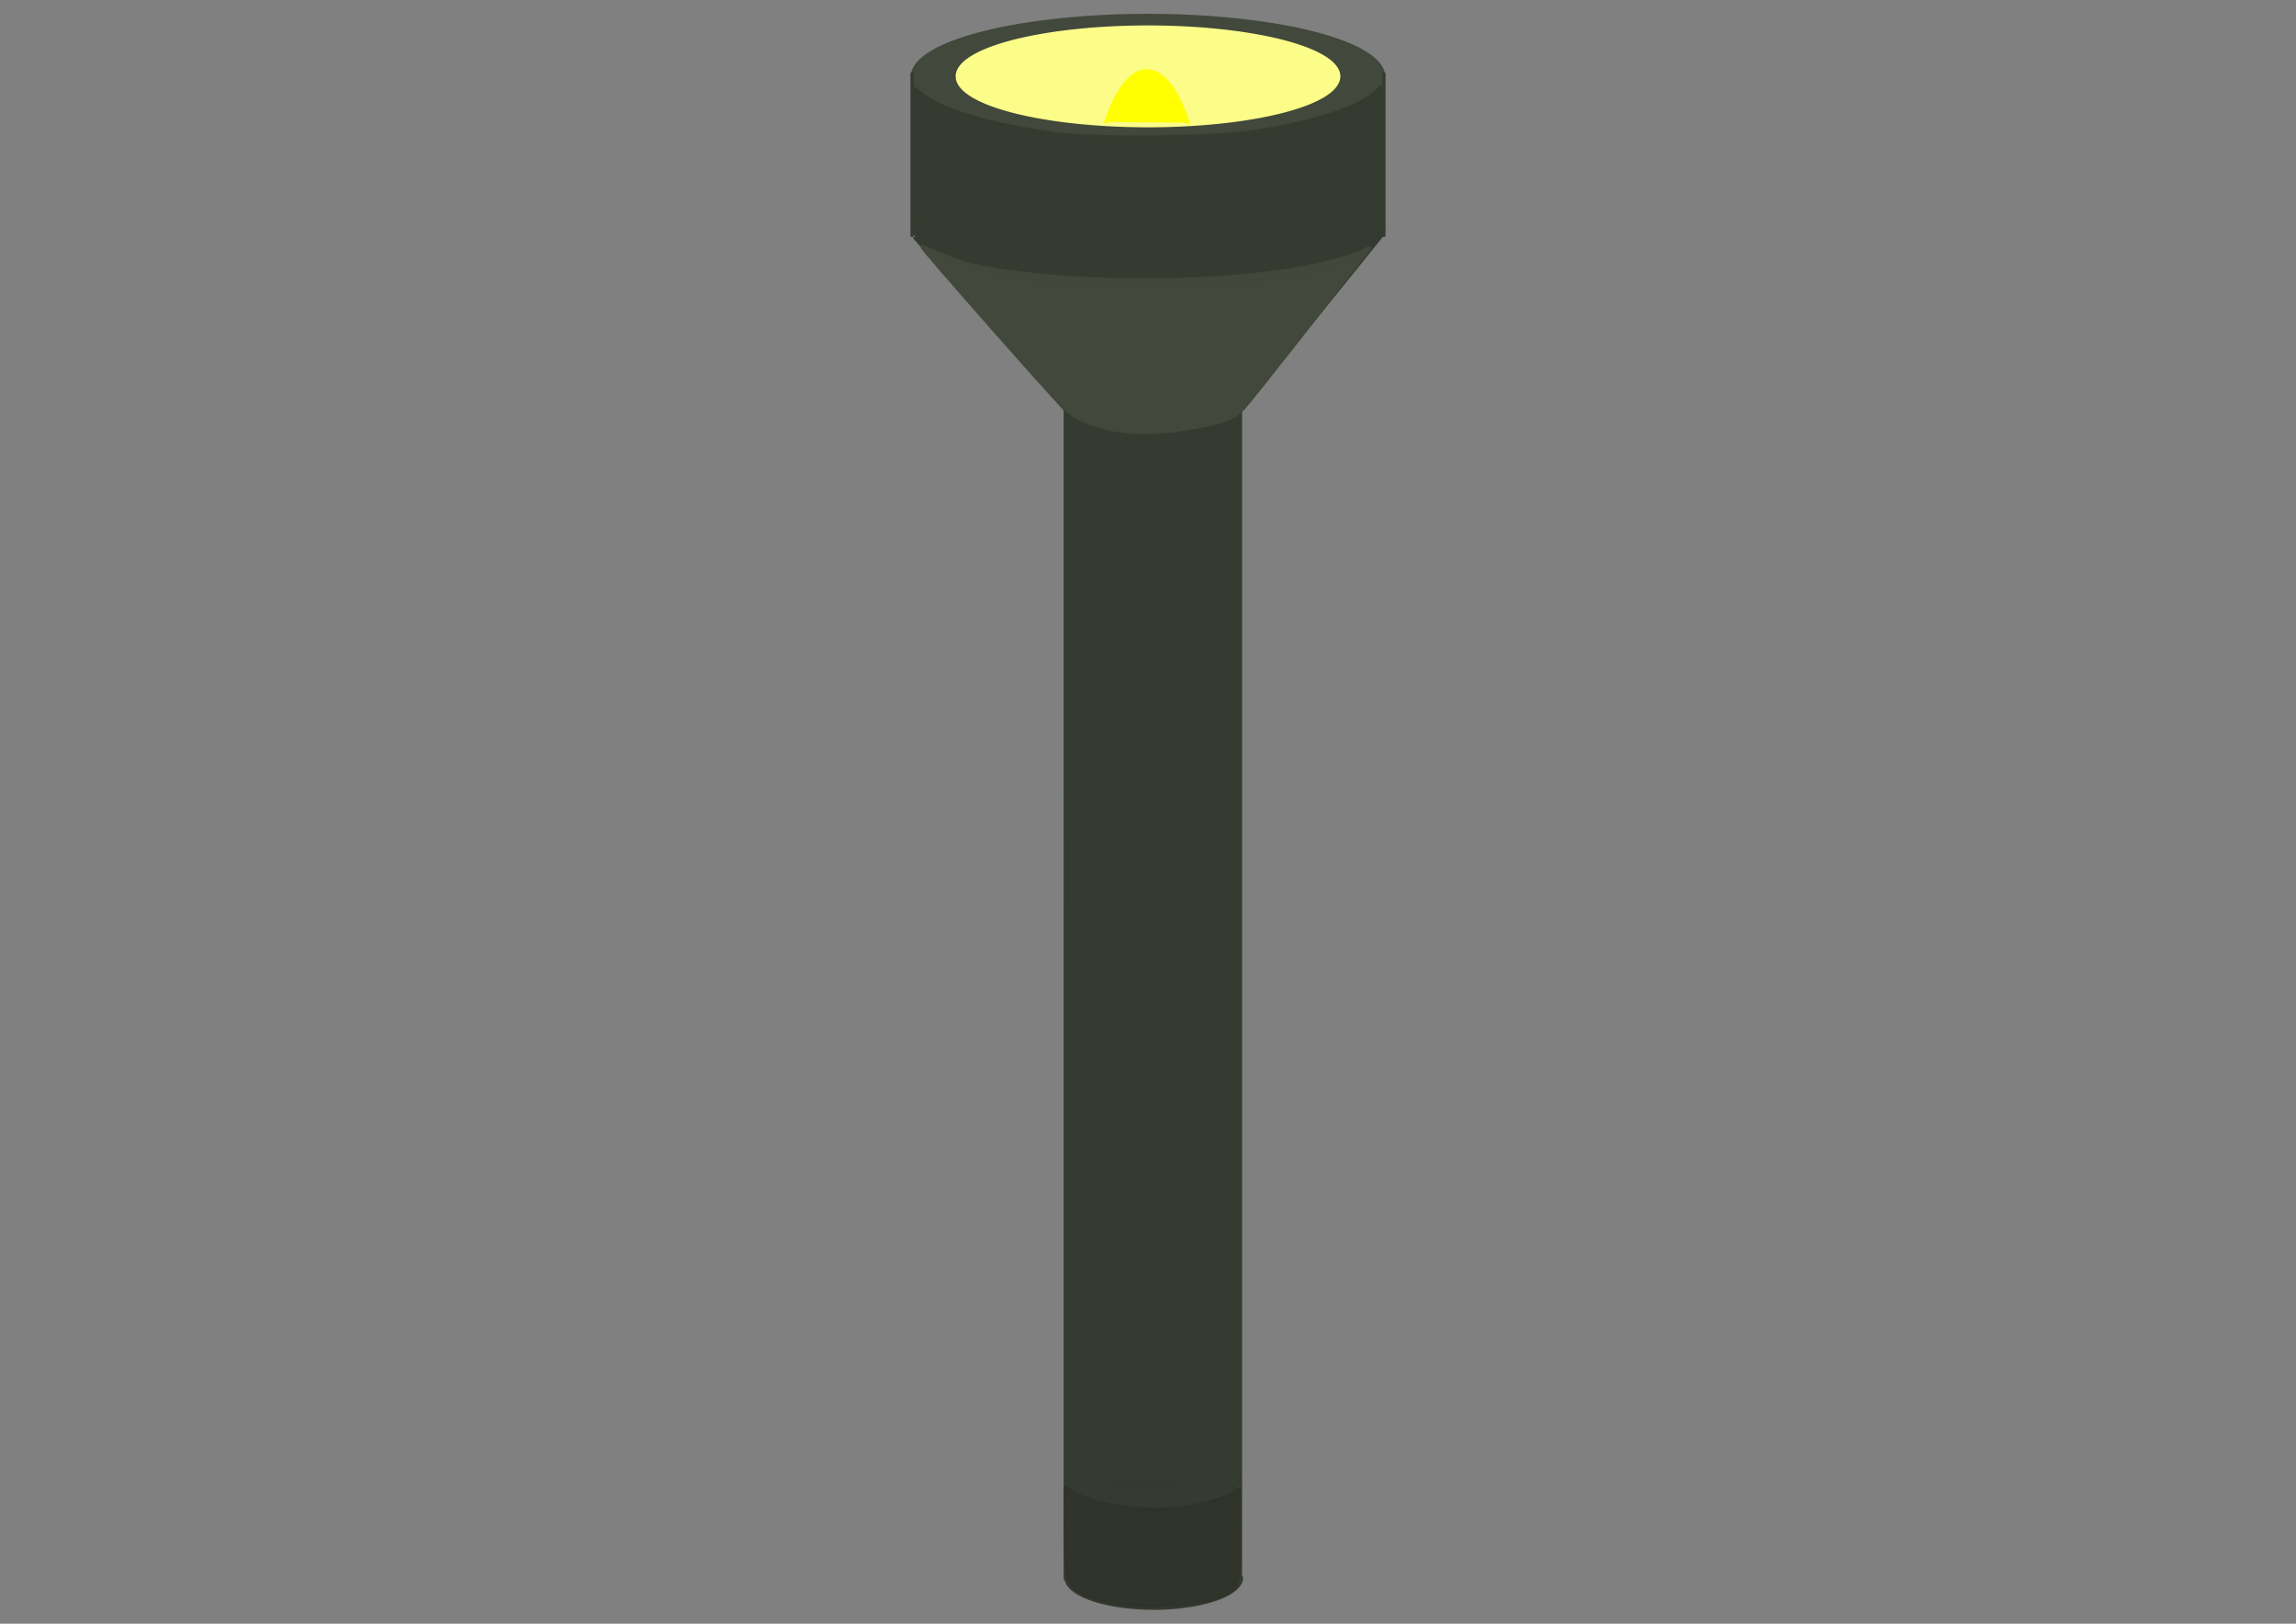 <?xml version="1.0" encoding="UTF-8" standalone="no"?>
<!-- Created with Inkscape (http://www.inkscape.org/) -->

<!-- 
Artwork by John Samuel. 
This work is licensed under a Creative Commons Attribution-ShareAlike 4.0 International License. 
-->

<svg
   xmlns:osb="http://www.openswatchbook.org/uri/2009/osb"
   xmlns:dc="http://purl.org/dc/elements/1.1/"
   xmlns:cc="http://creativecommons.org/ns#"
   xmlns:rdf="http://www.w3.org/1999/02/22-rdf-syntax-ns#"
   xmlns:svg="http://www.w3.org/2000/svg"
   xmlns="http://www.w3.org/2000/svg"
   xmlns:sodipodi="http://sodipodi.sourceforge.net/DTD/sodipodi-0.dtd"
   xmlns:inkscape="http://www.inkscape.org/namespaces/inkscape"
   sodipodi:docname="flashlight-topview.svg"
   inkscape:version="0.91 r13725"
   version="1.1"
   id="svg2"
   viewBox="0 0 1052.362 744.094"
   height="210mm"
   width="297mm">
  <rect x="0" y="0" width="1052.362" height="744.094" fill="#808080" stroke="none"/>
  <sodipodi:namedview
     showguides="false"
     inkscape:window-maximized="1"
     inkscape:window-y="0"
     inkscape:window-x="0"
     inkscape:window-height="847"
     inkscape:window-width="1600"
     showgrid="false"
     inkscape:current-layer="layer1"
     inkscape:document-units="px"
     inkscape:cy="603.12014"
     inkscape:cx="526.1811"
     inkscape:zoom="2.5371827"
     inkscape:pageshadow="2"
     inkscape:pageopacity="0.0"
     borderopacity="1.0"
     bordercolor="#666666"
     pagecolor="#ffffff"
     id="base"
     inkscape:guide-bbox="true">
    <sodipodi:guide
       id="guide4163"
       orientation="0,1052.362"
       position="0,0" />
    <sodipodi:guide
       id="guide4165"
       orientation="-744.094,0"
       position="1052.362,0" />
    <sodipodi:guide
       id="guide4167"
       orientation="0,-1052.362"
       position="1052.362,744.094" />
    <sodipodi:guide
       id="guide4169"
       orientation="744.094,0"
       position="0,744.094" />
    <sodipodi:guide
       id="guide4173"
       orientation="372.047,0"
       position="-0.834,744.292" />
    <sodipodi:guide
       id="guide4175"
       orientation="0,526.181"
       position="-0.834,372.244" />
    <sodipodi:guide
       id="guide4177"
       orientation="-372.047,0"
       position="525.347,372.244" />
    <sodipodi:guide
       id="guide4179"
       orientation="0,-526.181"
       position="525.347,744.292" />
    <inkscape:grid
       id="grid9321"
       type="xygrid" />
  </sodipodi:namedview>
  <defs
     id="defs4">
    <linearGradient
       osb:paint="solid"
       id="linearGradient4824">
      <stop
         id="stop4826"
         offset="0"
         style="stop-color:#000000;stop-opacity:1;" />
    </linearGradient>
  </defs>
  <g
     transform="translate(0,-308.268)"
     id="layer1"
     inkscape:groupmode="layer"
     inkscape:label="Layer 1">
    <path
       style="opacity:0.99;fill:#42483b;fill-opacity:1;stroke:#42483b;stroke-width:1.5;stroke-linecap:round;stroke-linejoin:round;stroke-miterlimit:4;stroke-dasharray:none;stroke-dashoffset:0;stroke-opacity:1"
       id="path4347"
       sodipodi:type="arc"
       sodipodi:cx="-526.18237"
       sodipodi:cy="-343.26724"
       sodipodi:rx="107.92806"
       sodipodi:ry="27.896458"
       sodipodi:start="0"
       sodipodi:end="6.2433364"
       sodipodi:open="true"
       d="m -418.254,-343.267 a 107.928,27.896 0 0 1 -106.853,27.895 107.928,27.896 0 0 1 -108.982,-27.339 107.928,27.896 0 0 1 104.682,-28.44 107.928,27.896 0 0 1 111.068,26.773"
       transform="scale(-1,-1)" />
    <path
       transform="scale(-1,-1)"
       d="m -438.761,-343.267 a 87.422,22.596 0 0 1 -86.551,22.595 87.422,22.596 0 0 1 -88.275,-22.145 87.422,22.596 0 0 1 84.792,-23.036 87.422,22.596 0 0 1 89.965,21.686"
       sodipodi:open="true"
       sodipodi:end="6.2433364"
       sodipodi:start="0"
       sodipodi:ry="22.59613"
       sodipodi:rx="87.42173"
       sodipodi:cy="-343.26724"
       sodipodi:cx="-526.18237"
       sodipodi:type="arc"
       id="path4384"
       style="opacity:0.99;fill:#fdfd8a;fill-opacity:1;stroke:#fdfd8a;stroke-width:1.5;stroke-linecap:round;stroke-linejoin:round;stroke-miterlimit:4;stroke-dasharray:none;stroke-dashoffset:0;stroke-opacity:1" />
    <path
       style="opacity:0.99;fill:#ffff00;fill-opacity:1;stroke:#ffff00;stroke-width:1.5;stroke-linecap:round;stroke-linejoin:round;stroke-miterlimit:4;stroke-dasharray:none;stroke-dashoffset:0;stroke-opacity:1"
       id="path4386"
       sodipodi:type="arc"
       sodipodi:cx="525.67773"
       sodipodi:cy="422.08844"
       sodipodi:rx="26.754971"
       sodipodi:ry="81.379707"
       sodipodi:start="3.9342372"
       sodipodi:end="5.4962803"
       d="m 506.897,364.129 a 26.755,81.38 0 0 1 37.671,0.329"
       sodipodi:open="true" />
    <path
       style="opacity:0.99;fill:none;fill-opacity:1;stroke:#363b31;stroke-width:1.5;stroke-linecap:round;stroke-linejoin:round;stroke-miterlimit:4;stroke-dasharray:none;stroke-dashoffset:0;stroke-opacity:1"
       d="m 568.56,496.73 0,535.133 m -80.298,0 0,-535.133"
       id="rect4316"
       inkscape:connector-curvature="0"
       sodipodi:nodetypes="cccc" />
    <path
       style="opacity:0.99;fill:none;fill-opacity:1;stroke:#363b31;stroke-width:1.5;stroke-linecap:round;stroke-linejoin:round;stroke-miterlimit:4;stroke-dasharray:none;stroke-dashoffset:0;stroke-opacity:1"
       d="m 418.046,416.156 0,-74.134 m 216.269,0 0,74.134"
       id="rect4318"
       inkscape:connector-curvature="0"
       sodipodi:nodetypes="cccc" />
    <path
       style="fill:none;fill-rule:evenodd;stroke:#363b31;stroke-width:1.5;stroke-linecap:butt;stroke-linejoin:miter;stroke-miterlimit:4;stroke-dasharray:none;stroke-opacity:1"
       d="m 633.989,415.433 -66.004,81.706"
       id="path4320"
       inkscape:connector-curvature="0"
       sodipodi:nodetypes="cc" />
    <path
       inkscape:connector-curvature="0"
       id="path4322"
       d="m 418.969,416.874 70.232,80.265"
       style="fill:none;fill-rule:evenodd;stroke:#363b31;stroke-width:1.5;stroke-linecap:butt;stroke-linejoin:miter;stroke-miterlimit:4;stroke-dasharray:none;stroke-opacity:1"
       sodipodi:nodetypes="cc" />
    <path
       id="ellipse4349"
       style="opacity:0.99;fill:none;fill-opacity:1;stroke:#363b31;stroke-width:1.5;stroke-linecap:round;stroke-linejoin:round;stroke-miterlimit:4;stroke-dasharray:none;stroke-dashoffset:0;stroke-opacity:1"
       sodipodi:type="arc"
       sodipodi:cx="-526.37946"
       sodipodi:cy="412.00003"
       sodipodi:rx="107.73164"
       sodipodi:ry="27.897785"
       sodipodi:start="0"
       sodipodi:end="3.1638569"
       sodipodi:open="true"
       d="m -418.648,412 a 107.732,27.898 0 0 1 -54.56,24.263 107.732,27.898 0 0 1 -108.417,-0.313 107.732,27.898 0 0 1 -52.46,-24.572"
       transform="scale(-1,1)" />
    <path
       id="ellipse4353"
       style="opacity:0.99;fill:#363b31;fill-opacity:1;stroke:#363b31;stroke-width:1.546;stroke-linecap:round;stroke-linejoin:round;stroke-miterlimit:4;stroke-dasharray:none;stroke-dashoffset:0;stroke-opacity:1"
       sodipodi:type="arc"
       sodipodi:cx="-528.42651"
       sodipodi:cy="985.55206"
       sodipodi:rx="39.776272"
       sodipodi:ry="15.032449"
       sodipodi:start="0"
       sodipodi:end="3.2372016"
       sodipodi:open="true"
       d="m -488.65,985.552 a 39.776,15.032 0 0 1 -20.996,13.251 39.776,15.032 0 0 1 -40.822,-0.738 39.776,15.032 0 0 1 -17.553,-13.948"
       transform="scale(-1,1)" />
    <path
       style="opacity:0.99;fill:none;fill-opacity:1;stroke:#363b31;stroke-width:1.5;stroke-linecap:round;stroke-linejoin:round;stroke-miterlimit:4;stroke-dasharray:none;stroke-dashoffset:0;stroke-opacity:1"
       id="ellipse4359"
       transform="scale(-1,-1)"
       sodipodi:type="arc"
       sodipodi:cx="-528.82068"
       sodipodi:cy="-1031.2648"
       sodipodi:rx="40.19376"
       sodipodi:ry="13.996183"
       sodipodi:start="3.1415927"
       sodipodi:end="0.019988094"
       d="m -569.014,-1031.265 a 40.194,13.996 0 0 1 20.329,-12.167 40.194,13.996 0 0 1 40.423,0.141 40.194,13.996 0 0 1 19.627,12.306"
       sodipodi:open="true" />
    <path
       id="ellipse4361"
       style="opacity:0.99;fill:none;fill-opacity:1;stroke:#363b31;stroke-width:1.5;stroke-linecap:round;stroke-linejoin:round;stroke-miterlimit:4;stroke-dasharray:none;stroke-dashoffset:0;stroke-opacity:1"
       sodipodi:type="arc"
       sodipodi:cx="-528.82068"
       sodipodi:cy="-493.2648"
       sodipodi:rx="40.19376"
       sodipodi:ry="13.996183"
       sodipodi:start="3.2856573"
       sodipodi:end="6.0578508"
       d="m -568.598,-495.274 a 40.194,13.996 0 0 1 38.145,-11.975 40.194,13.996 0 0 1 40.81,10.857"
       transform="scale(-1,-1)"
       sodipodi:open="true" />
    <path
       style="opacity:0.99;fill:#363b31;fill-opacity:1;stroke:#363b31;stroke-width:1.68;stroke-linecap:round;stroke-linejoin:round;stroke-miterlimit:4;stroke-dasharray:none;stroke-dashoffset:0;stroke-opacity:1"
       d="m 489.178,741.39 c 0,-232.627 -1.494,-245.832 0.377,-244.155 11.376,10.194 58.221,12.946 74.587,3.471 l 3.65,-2.113 0,242.842 0,242.842 -9.265,0.718 c -5.096,0.395 -20.402,5.462 -36.925,5.465 l -32.424,-4.734 0,-244.336 z"
       id="path9695"
       inkscape:connector-curvature="0"
       sodipodi:nodetypes="ssscccscccs" />
    <path
       style="opacity:0.99;fill:#363b31;fill-opacity:1;stroke:#363b31;stroke-width:1.707;stroke-linecap:round;stroke-linejoin:round;stroke-miterlimit:4;stroke-dasharray:none;stroke-dashoffset:0;stroke-opacity:1"
       d="m 495.053,439.463 c -1.843,-0.259 -8.124,-1.03 -13.958,-1.712 -22.709,-2.656 -44.425,-8.7 -54.066,-15.047 -8.237,-5.423 -8.467,-6.587 -8.467,-42.804 l 0,-31.344 4.585,3.448 c 9.811,7.378 32.73,13.977 61.298,17.651 17.967,2.31 68.277,1.937 87.641,-0.65 26.626,-3.557 51.03,-11.248 58.363,-18.391 l 2.513,-2.448 0,33.439 0,33.439 -4.485,6.083 c -6.418,8.706 -25.46,12.019 -55.815,16.768 -8.078,1.264 -70.77,2.531 -77.608,1.568 z"
       id="path9697"
       inkscape:connector-curvature="0"
       sodipodi:nodetypes="sssscsssscccsss" />
    <path
       style="opacity:0.99;fill:#42483b;fill-opacity:1;stroke:#42483b;stroke-width:1.716;stroke-linecap:round;stroke-linejoin:round;stroke-miterlimit:4;stroke-dasharray:none;stroke-dashoffset:0;stroke-opacity:1"
       d="m 513.327,505.647 c -11.09,-1.611 -20.262,-5.301 -26.313,-11.248 -6.02,-5.916 -64.697,-72.44 -64.22,-72.936 0.168,-0.174 7.151,2.773 10.116,4.061 2.966,1.288 10.239,4.006 16.355,5.139 49.61,9.195 127.46,7.984 167.503,-4.314 4.296,-1.319 10.885,-4.388 10.885,-4.388 0,0 -54.126,69.764 -58.169,73.752 -5.444,5.369 -12.233,6.596 -24.389,8.744 -10.497,1.855 -20.749,2.79 -31.767,1.19 z"
       id="path9699"
       inkscape:connector-curvature="0"
       sodipodi:nodetypes="sssssscsss" />
    <path
       style="opacity:0.99;fill:#30342b;fill-opacity:1;stroke:#30342b;stroke-width:1.737;stroke-linecap:round;stroke-linejoin:round;stroke-miterlimit:4;stroke-dasharray:none;stroke-dashoffset:0;stroke-opacity:1"
       d="m 505.502,1041.911 c -9.263,-2.559 -13.453,-5.109 -15.647,-9.522 -0.95,-1.911 -1.413,-9.265 -1.424,-22.651 l -0.017,-19.821 3.702,2.339 c 9.404,5.941 30.071,9.079 47.561,7.222 10.584,-1.124 25.577,-5.535 26.869,-7.697 2.168,-3.627 1.611,1.453 1.611,20.656 0,24.679 0.187,24.253 -12.494,28.523 -11.095,3.735 -38.221,4.25 -50.162,0.951 z"
       id="path9701"
       inkscape:connector-curvature="0"
       sodipodi:nodetypes="scscsssscs" />
  </g>
</svg>
